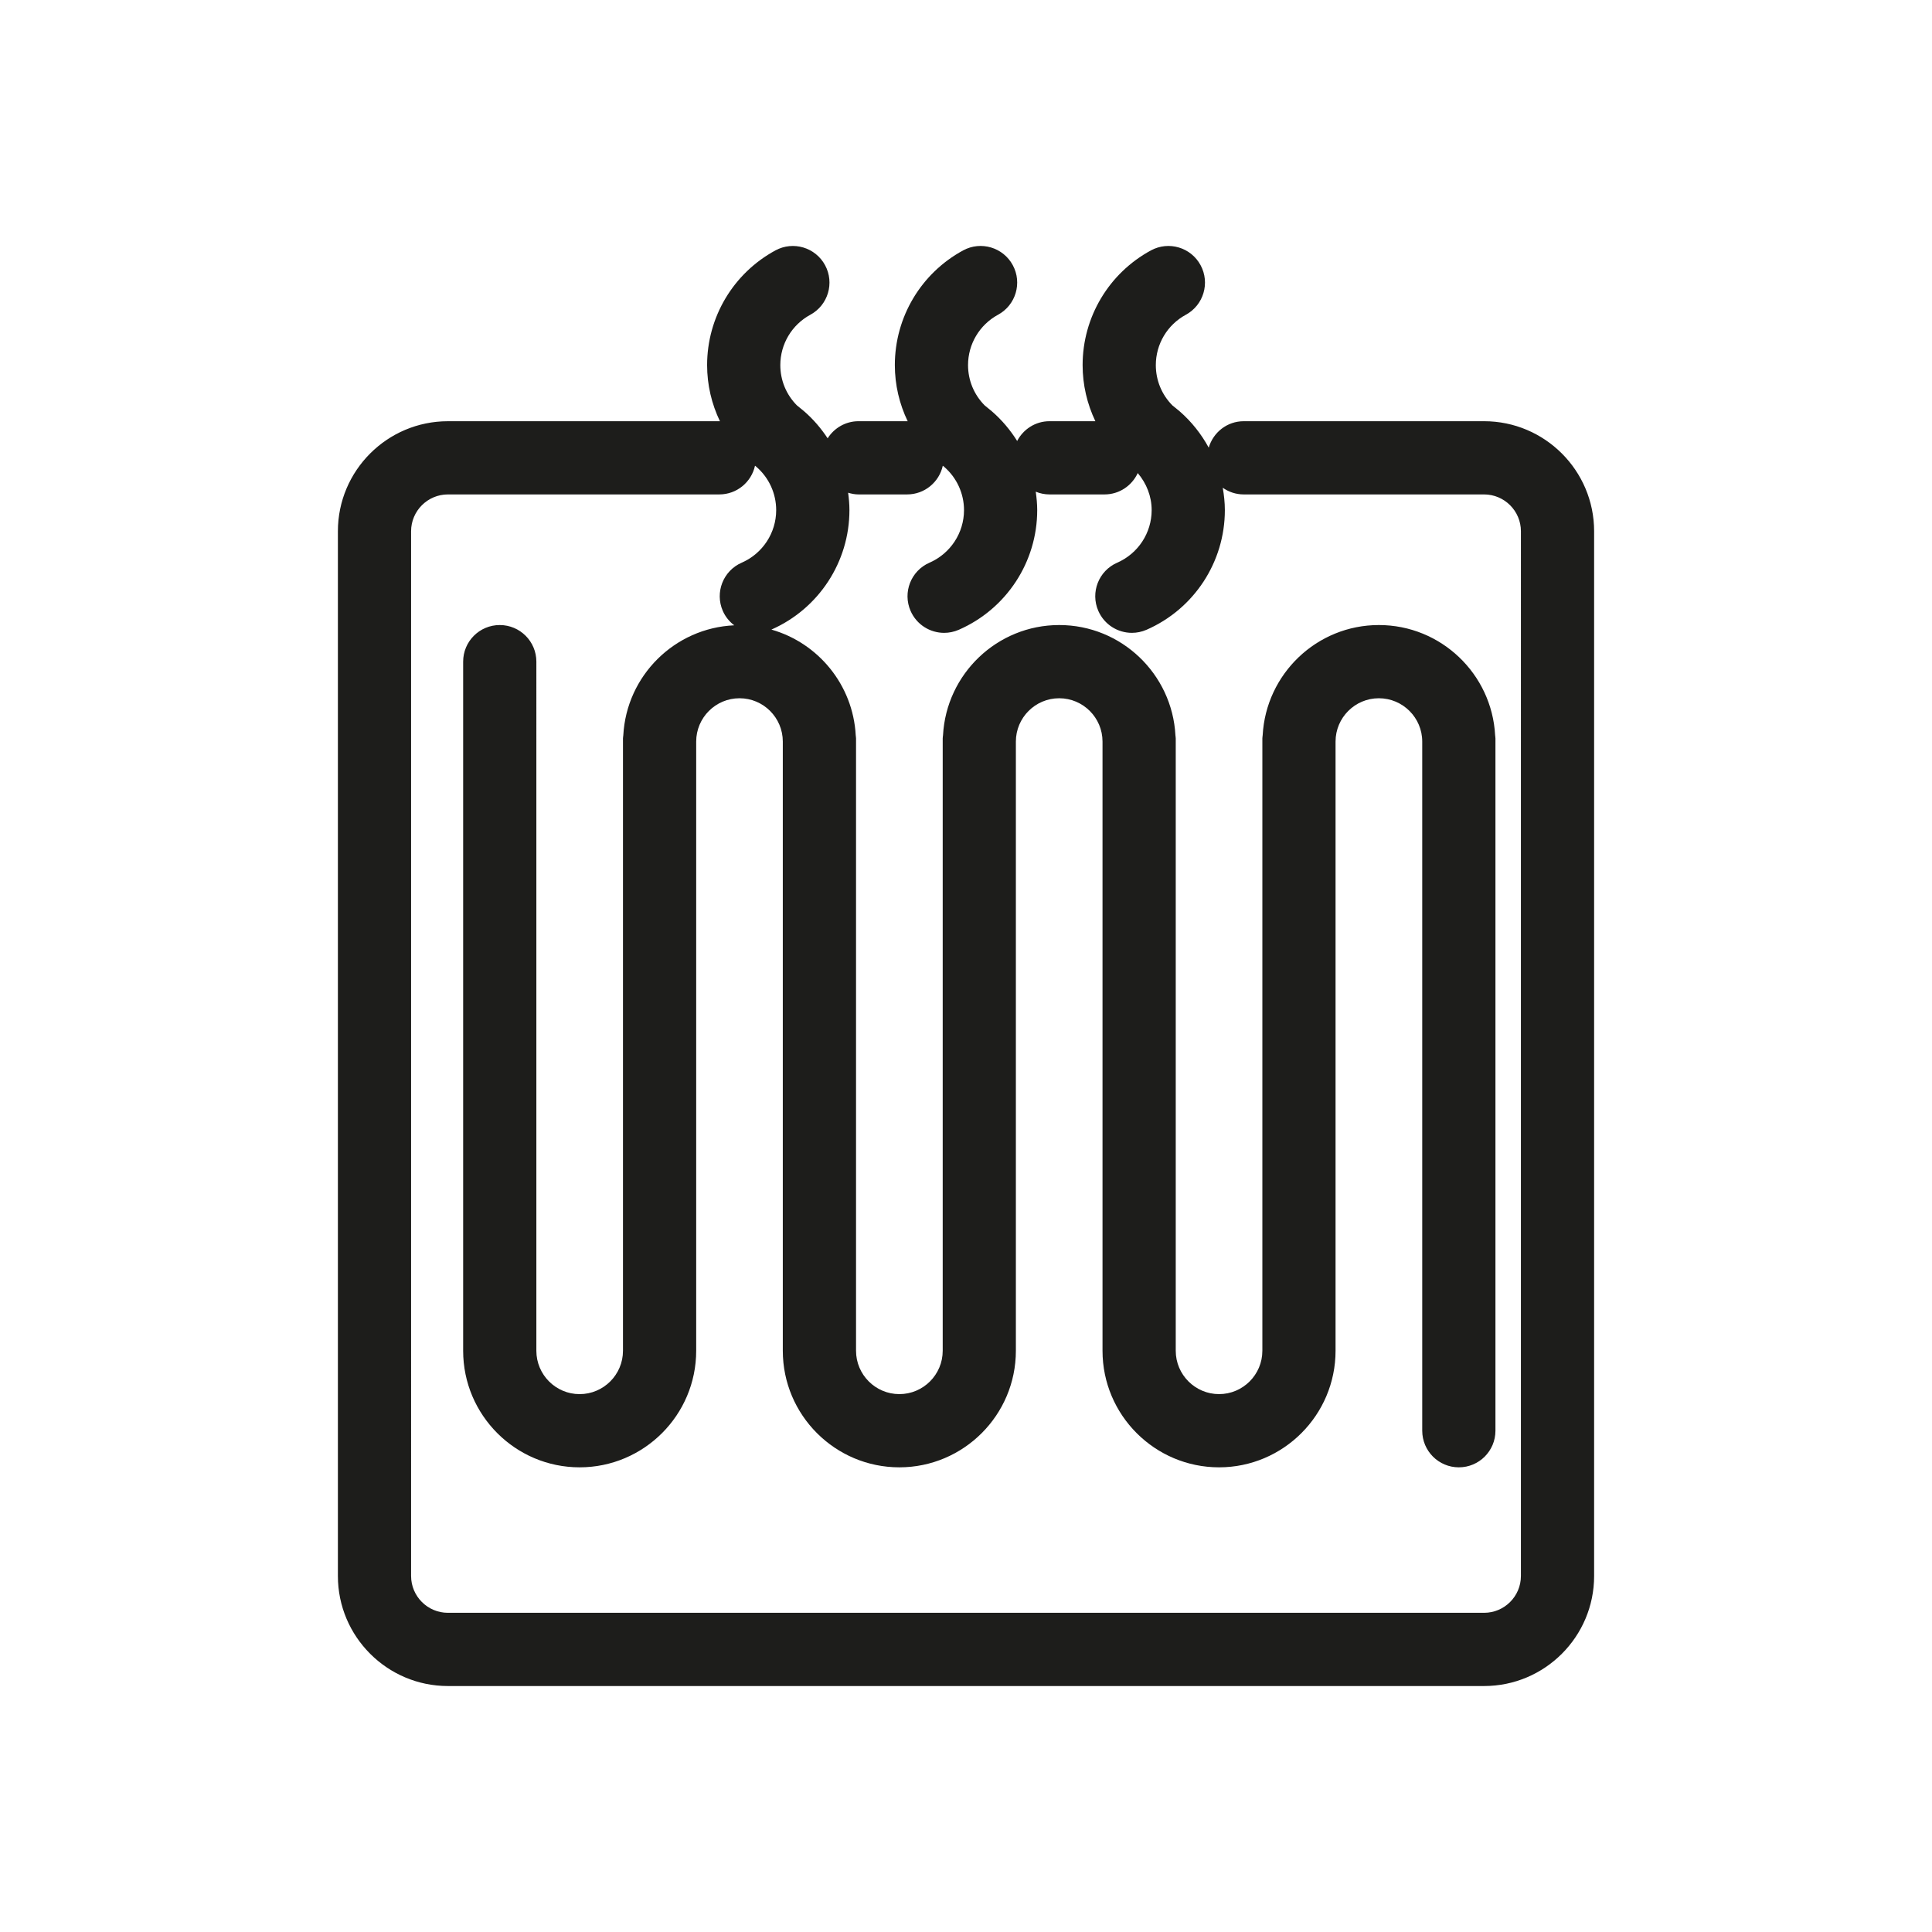 <?xml version="1.0" encoding="utf-8"?>
<!-- Generator: Adobe Illustrator 16.0.0, SVG Export Plug-In . SVG Version: 6.00 Build 0)  -->
<!DOCTYPE svg PUBLIC "-//W3C//DTD SVG 1.1//EN" "http://www.w3.org/Graphics/SVG/1.1/DTD/svg11.dtd">
<svg version="1.1" id="Warstwa_1" xmlns="http://www.w3.org/2000/svg" xmlns:xlink="http://www.w3.org/1999/xlink" x="0px" y="0px"
	 width="150px" height="150px" viewBox="0 0 150 150" enable-background="new 0 0 150 150" xml:space="preserve">
<path fill="#1D1D1B" d="M115.224,32.703H96.563c-1.294,0-2.373,0.87-2.717,2.053c-0.576-1.054-1.332-2.018-2.269-2.831l-0.318-0.26
	c-0.084-0.067-0.171-0.137-0.233-0.189c-0.831-0.838-1.288-1.948-1.288-3.131c0-1.631,0.893-3.128,2.329-3.907
	c1.38-0.748,1.892-2.473,1.144-3.853s-2.471-1.894-3.853-1.144c-3.271,1.773-5.304,5.186-5.304,8.904c0,1.538,0.35,3.016,0.99,4.358
	h-3.563c-1.095,0-2.035,0.626-2.509,1.534c-0.531-0.846-1.181-1.625-1.955-2.295c-0.083-0.071-0.226-0.188-0.368-0.303l-0.208-0.171
	c-0.828-0.842-1.283-1.947-1.283-3.123c0-1.631,0.893-3.128,2.328-3.908c1.38-0.748,1.892-2.473,1.144-3.853
	c-0.748-1.379-2.473-1.894-3.853-1.143c-3.271,1.773-5.302,5.186-5.302,8.904c0,1.536,0.351,3.014,0.998,4.363
	c-0.017,0-0.032-0.005-0.049-0.005h-3.769c-1.012,0-1.894,0.532-2.397,1.328c-0.506-0.766-1.106-1.474-1.816-2.089
	c-0.083-0.071-0.226-0.188-0.368-0.303l-0.209-0.171c-0.827-0.839-1.282-1.945-1.282-3.122c0-1.631,0.893-3.128,2.329-3.907
	c1.38-0.748,1.892-2.473,1.144-3.853c-0.749-1.38-2.473-1.893-3.853-1.144c-3.271,1.773-5.304,5.186-5.304,8.904
	c0,1.537,0.351,3.015,0.997,4.363c-0.017,0-0.032-0.005-0.048-0.005H34.776c-4.71,0-8.542,3.832-8.542,8.542v81.115
	c0,4.71,3.832,8.542,8.542,8.542h80.448c4.711,0,8.543-3.832,8.543-8.542V41.246C123.767,36.535,119.935,32.703,115.224,32.703z
	 M118.083,122.36c0,1.576-1.283,2.858-2.859,2.858H34.776c-1.576,0-2.859-1.282-2.859-2.858V41.246c0-1.576,1.283-2.859,2.859-2.859
	h21.071c1.359,0,2.492-0.955,2.772-2.23l0.11,0.09c0.975,0.845,1.534,2.069,1.534,3.359c0,1.769-1.051,3.371-2.678,4.081
	c-1.438,0.628-2.095,2.304-1.467,3.742c0.202,0.461,0.515,0.836,0.89,1.12c-4.637,0.208-8.367,3.914-8.615,8.542
	c-0.007,0.082-0.025,0.161-0.025,0.244v47.54c0,1.855-1.511,3.365-3.367,3.365c-1.852,0-3.358-1.51-3.358-3.365V51.37
	c0-1.57-1.272-2.842-2.842-2.842s-2.842,1.272-2.842,2.842v53.504c0,4.989,4.056,9.049,9.042,9.049c4.991,0,9.051-4.06,9.051-9.049
	V57.576c0-1.855,1.509-3.364,3.364-3.364c1.854,0,3.361,1.509,3.361,3.364v47.298c0,4.989,4.059,9.049,9.047,9.049
	c4.989,0,9.048-4.06,9.048-9.049V57.576c0-1.855,1.509-3.364,3.363-3.364s3.364,1.509,3.364,3.364v47.298
	c0,4.989,4.059,9.049,9.048,9.049c4.987,0,9.045-4.06,9.045-9.049V57.576c0-1.855,1.508-3.364,3.361-3.364
	c1.857,0,3.369,1.509,3.369,3.364v53.505c0,1.569,1.272,2.842,2.842,2.842s2.842-1.272,2.842-2.842V57.334
	c0-0.083-0.018-0.163-0.024-0.244c-0.255-4.763-4.2-8.562-9.028-8.562c-4.823,0-8.766,3.799-9.021,8.562
	c-0.007,0.082-0.024,0.161-0.024,0.244v47.54c0,1.855-1.508,3.365-3.361,3.365c-1.854,0-3.364-1.51-3.364-3.365v-47.54
	c0-0.083-0.018-0.163-0.024-0.244c-0.255-4.763-4.198-8.562-9.023-8.562c-4.824,0-8.768,3.799-9.022,8.562
	c-0.007,0.082-0.024,0.161-0.024,0.244v47.54c0,1.855-1.51,3.365-3.365,3.365c-1.854,0-3.364-1.51-3.364-3.365v-47.54
	c0-0.083-0.018-0.163-0.024-0.244c-0.21-3.916-2.911-7.173-6.547-8.209c3.681-1.622,6.058-5.258,6.058-9.275
	c0-0.455-0.041-0.904-0.101-1.35c0.258,0.077,0.525,0.131,0.809,0.131h3.769c1.359,0,2.492-0.956,2.772-2.23l0.11,0.09
	c0.977,0.847,1.537,2.071,1.537,3.359c0,1.768-1.052,3.37-2.681,4.081c-1.438,0.628-2.096,2.303-1.468,3.742
	c0.467,1.069,1.511,1.706,2.606,1.706c0.379,0,0.765-0.077,1.135-0.238c3.7-1.615,6.091-5.262,6.091-9.291
	c0-0.483-0.047-0.959-0.114-1.431c0.33,0.135,0.69,0.212,1.069,0.212h4.273c1.146,0,2.127-0.682,2.577-1.658
	c0.682,0.799,1.081,1.808,1.081,2.877c0,1.77-1.05,3.371-2.675,4.081c-1.438,0.628-2.095,2.304-1.467,3.742
	c0.467,1.068,1.511,1.705,2.606,1.705c0.38,0,0.766-0.077,1.136-0.238c3.695-1.615,6.083-5.261,6.083-9.29
	c0-0.588-0.064-1.167-0.164-1.738c0.462,0.325,1.022,0.519,1.63,0.519h18.661c1.576,0,2.859,1.283,2.859,2.859V122.36z"/>
</svg>
